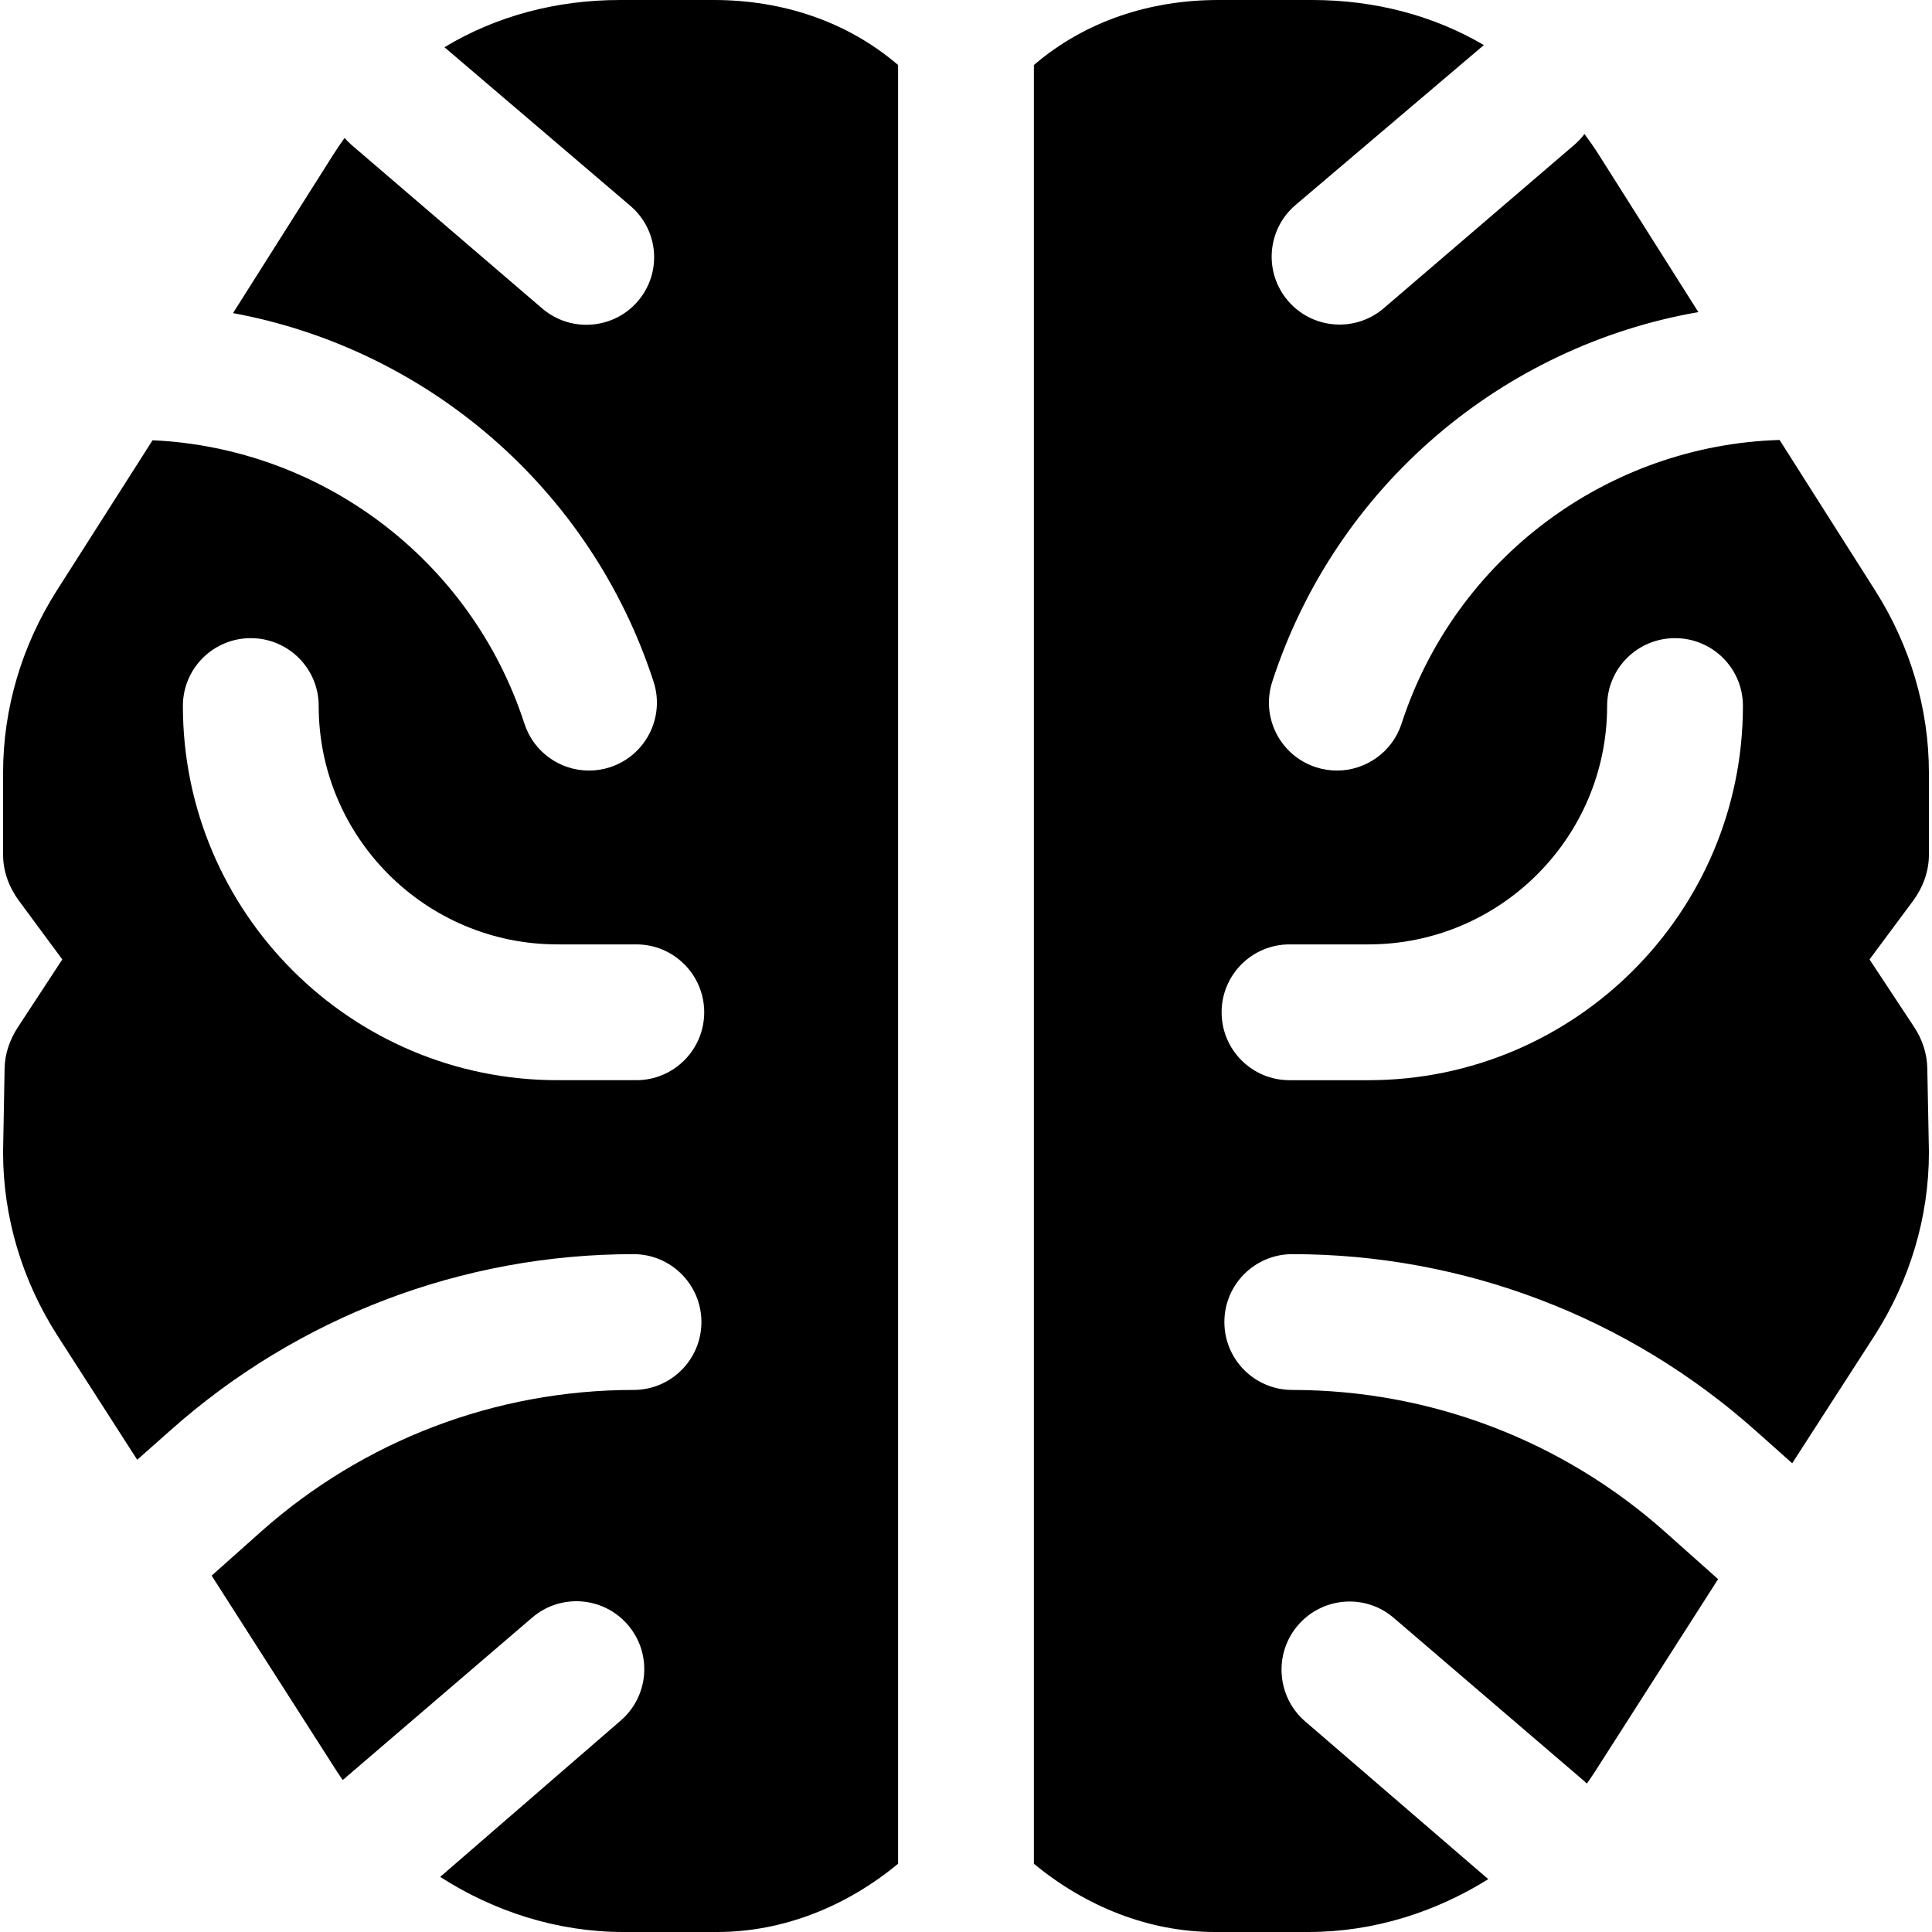 <?xml version="1.0" encoding="iso-8859-1"?>
<!-- Generator: Adobe Illustrator 19.0.0, SVG Export Plug-In . SVG Version: 6.00 Build 0)  -->
<svg version="1.1" id="Layer_1" xmlns="http://www.w3.org/2000/svg" xmlns:xlink="http://www.w3.org/1999/xlink" x="0px" y="0px"
	 viewBox="0 0 512.002 512.002" style="enable-background:new 0 0 512.002 512.002;" xml:space="preserve">
<g>
	<g>
		<path d="M189.14,0h-24.851c-16.75,0-32.721,4.191-46.5,12.517l49.283,42.051c7.544,6.468,8.418,17.725,1.948,25.27
			c-3.558,4.152-8.598,6.231-13.667,6.231c-4.145,0-8.311-1.449-11.704-4.359L93.119,38.372c-0.656-0.563-1.243-1.181-1.799-1.811
			c-1.049,1.459-2.068,2.946-3.036,4.479L61.752,82.973c51.315,9.479,94.772,46.363,111.451,97.677
			c3.072,9.452-2.1,19.602-11.552,22.674c-1.847,0.6-3.721,0.887-5.565,0.887c-7.585,0-14.639-4.834-17.11-12.437
			c-14.11-43.423-53.735-73.069-98.548-75.099l-25.495,40.011c-9.115,14.41-14.115,31.037-14.115,48.087v21.756
			c0,4.346,1.565,8.58,4.135,12.085l11.555,15.648L4.738,272.232c-2.151,3.272-3.476,7.093-3.519,11.007l-0.402,21.939
			c0,0.075,0,0.15,0,0.227c0,17.208,5.082,33.967,14.354,48.462l21.193,32.99l8.719-7.729
			c33.841-30.157,77.466-46.765,122.795-46.765c9.937,0,18.005,8.056,18.005,17.994s-8.05,17.994-17.989,17.994
			c-36.489,0-71.587,13.369-98.827,37.646L56.09,417.561l33.355,52.145c0.443,0.692,0.926,1.345,1.385,2.022l50.205-43.046
			c7.543-6.471,18.903-5.598,25.371,1.948c6.469,7.544,5.596,18.903-1.948,25.371l-47.806,41.397
			c14.239,9.141,30.987,14.603,48.558,14.603h24.872c17.648,0,34.458-6.926,47.922-18.092V17.228C224.386,5.565,207.179,0,189.14,0z
			 M168.629,286.262H147.71c-54.723,0-99.243-44.459-99.243-99.181c0-9.937,8.056-17.963,17.994-17.963s17.994,8.009,17.994,17.948
			c0,34.878,28.376,63.208,63.256,63.208h20.918c9.937,0,17.994,8.056,17.994,17.994S178.566,286.262,168.629,286.262z"/>
	</g>
</g>
<g>
	<g>
		<path d="M510.759,283.239c-0.044-3.914-1.3-7.736-3.451-11.007l-11.861-17.969l11.624-15.648
			c2.568-3.507,4.111-7.739,4.111-12.087v-21.756c0-17.05-5.001-33.677-14.115-48.085l-25.456-40.093
			c-45.486,1.381-85.9,31.245-100.179,75.177c-2.472,7.603-9.548,12.437-17.133,12.437c-1.844,0-3.728-0.285-5.576-0.887
			c-9.452-3.072-14.629-13.222-11.557-22.674c16.835-51.804,60.971-88.893,112.92-97.936l-26.369-41.677
			c-1.204-1.902-2.488-3.731-3.813-5.521c-0.769,1.021-1.651,1.979-2.66,2.845l-50.531,43.324c-3.393,2.91-7.559,4.333-11.704,4.333
			c-5.071,0-10.109-2.13-13.667-6.281c-6.47-7.544-5.596-18.903,1.948-25.371l49.952-42.419C379.684,3.983,364.069,0,347.709,0
			h-24.851c-18.039,0-35.246,5.565-48.866,17.228v476.68C287.458,505.072,304.268,512,321.915,512h24.872
			c17.187,0,33.588-5.239,47.621-14.002l-48.504-41.793c-7.544-6.468-8.416-17.93-1.948-25.474
			c6.468-7.546,17.828-8.467,25.371-1.999l50.531,43.299c0.239,0.206,0.453,0.417,0.679,0.631c0.679-0.975,1.372-1.943,2.017-2.951
			l32.76-51.22l-14.019-12.494c-27.241-24.277-62.34-37.646-98.829-37.646c-9.937,0-17.994-8.056-17.994-17.994
			s8.056-17.995,17.994-17.995c45.329,0,88.931,16.608,122.772,46.765l9.717,8.657l21.877-33.918
			c9.272-14.496,14.354-31.253,14.354-48.462c0-0.075,0-0.15,0-0.227L510.759,283.239z M362.652,286.264h-20.918
			c-9.937,0-17.994-8.056-17.994-17.994c0-9.937,8.056-17.995,17.994-17.995h20.918c34.88,0,63.256-28.315,63.256-63.194
			c0-9.937,8.056-17.963,17.994-17.963s17.994,8.009,17.994,17.948C461.895,241.79,417.376,286.264,362.652,286.264z"/>
	</g>
</g>
<g>
</g>
<g>
</g>
<g>
</g>
<g>
</g>
<g>
</g>
<g>
</g>
<g>
</g>
<g>
</g>
<g>
</g>
<g>
</g>
<g>
</g>
<g>
</g>
<g>
</g>
<g>
</g>
<g>
</g>
</svg>
